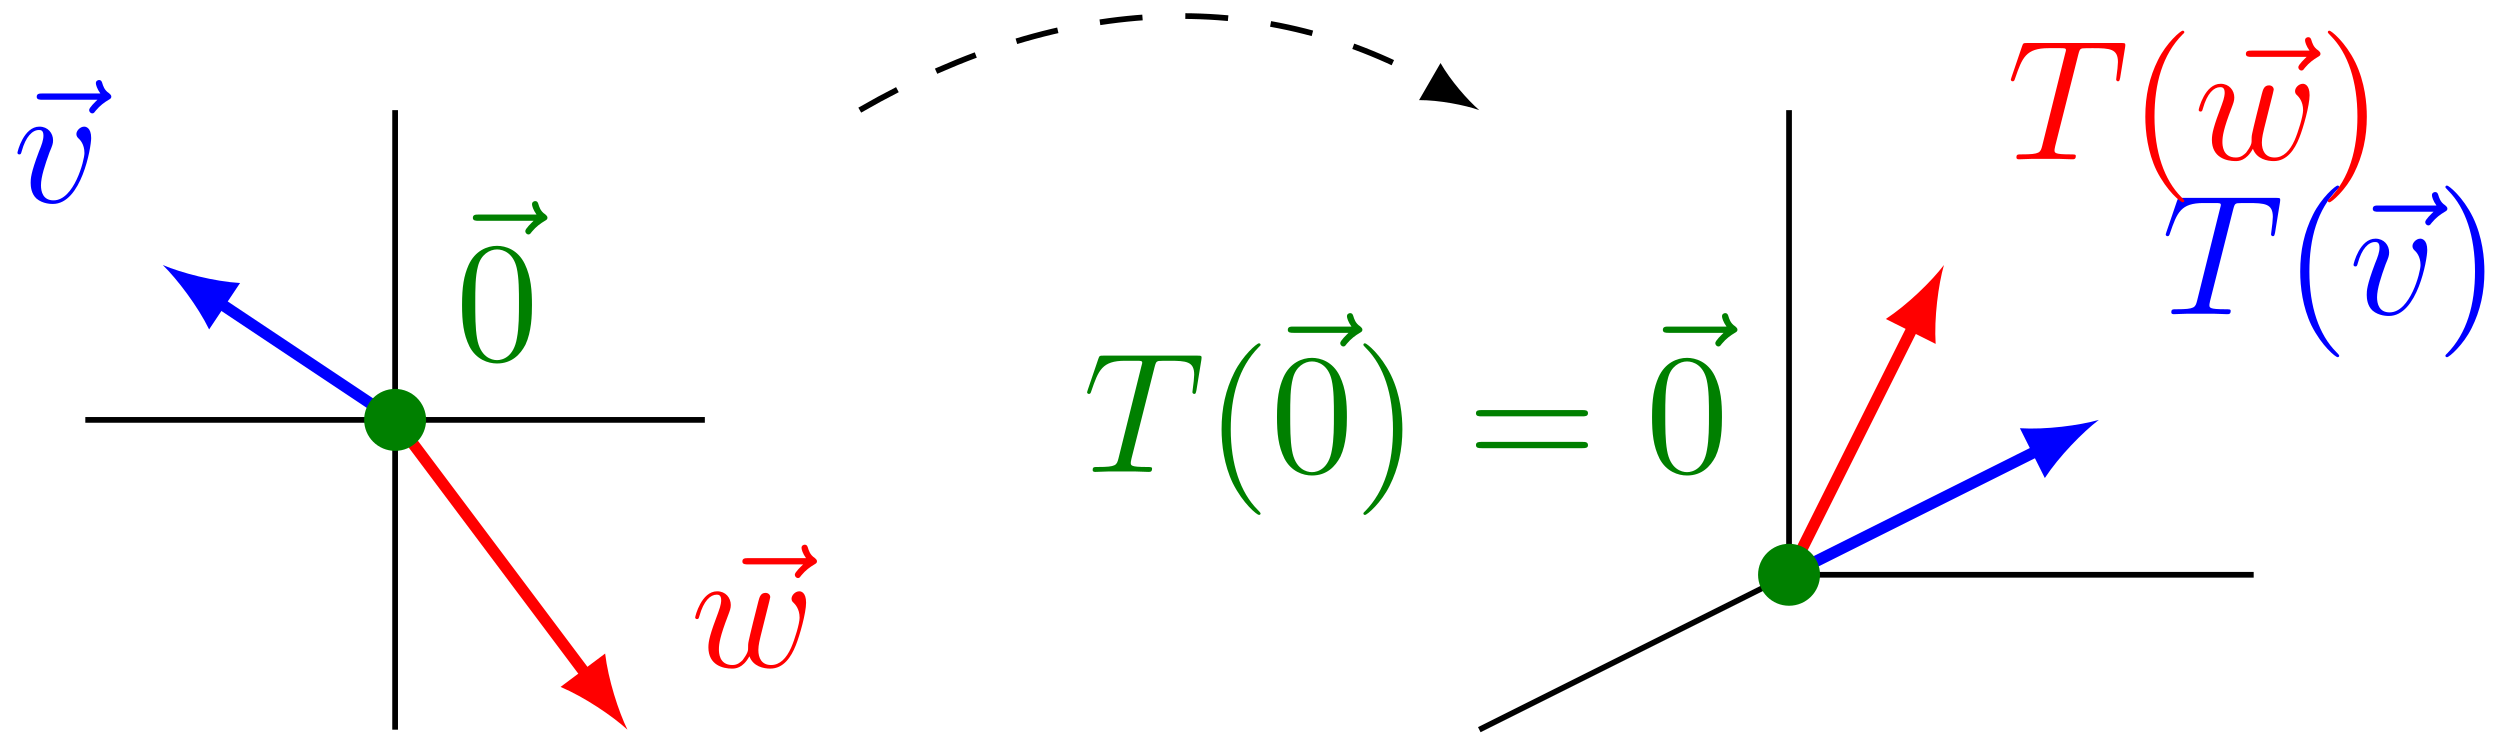 <?xml version="1.0" encoding="UTF-8"?>
<svg xmlns="http://www.w3.org/2000/svg" xmlns:xlink="http://www.w3.org/1999/xlink" width="174.32pt" height="51.89pt" viewBox="0 0 174.32 51.89" version="1.1">
<defs>
<g>
<symbol overflow="visible" id="glyph0-0">
<path style="stroke:none;" d=""/>
</symbol>
<symbol overflow="visible" id="glyph0-1">
<path style="stroke:none;" d="M 6.391 -7.141 C 6.25 -7 5.812 -6.594 5.812 -6.422 C 5.812 -6.297 5.922 -6.188 6.031 -6.188 C 6.141 -6.188 6.188 -6.266 6.281 -6.391 C 6.562 -6.734 6.891 -6.969 7.156 -7.125 C 7.281 -7.203 7.359 -7.234 7.359 -7.359 C 7.359 -7.469 7.266 -7.531 7.203 -7.594 C 6.859 -7.812 6.781 -8.141 6.734 -8.281 C 6.703 -8.375 6.672 -8.516 6.5 -8.516 C 6.438 -8.516 6.281 -8.469 6.281 -8.297 C 6.281 -8.188 6.359 -7.906 6.594 -7.578 L 2.562 -7.578 C 2.359 -7.578 2.156 -7.578 2.156 -7.344 C 2.156 -7.141 2.375 -7.141 2.562 -7.141 Z M 6.391 -7.141 "/>
</symbol>
<symbol overflow="visible" id="glyph0-2">
<path style="stroke:none;" d="M 5.469 -4.469 C 5.469 -5.219 5.078 -5.266 4.984 -5.266 C 4.703 -5.266 4.438 -4.984 4.438 -4.75 C 4.438 -4.609 4.516 -4.516 4.562 -4.469 C 4.688 -4.359 5 -4.047 5 -3.422 C 5 -2.922 4.281 -0.125 2.844 -0.125 C 2.109 -0.125 1.969 -0.734 1.969 -1.172 C 1.969 -1.766 2.25 -2.609 2.562 -3.469 C 2.766 -3.953 2.812 -4.078 2.812 -4.312 C 2.812 -4.812 2.453 -5.266 1.859 -5.266 C 0.766 -5.266 0.328 -3.531 0.328 -3.438 C 0.328 -3.391 0.375 -3.328 0.453 -3.328 C 0.562 -3.328 0.578 -3.375 0.625 -3.547 C 0.906 -4.578 1.375 -5.031 1.828 -5.031 C 1.938 -5.031 2.141 -5.031 2.141 -4.641 C 2.141 -4.328 2.016 -3.984 1.828 -3.531 C 1.25 -2 1.25 -1.625 1.25 -1.344 C 1.25 -1.078 1.297 -0.578 1.656 -0.25 C 2.094 0.125 2.688 0.125 2.797 0.125 C 4.781 0.125 5.469 -3.797 5.469 -4.469 Z M 5.469 -4.469 "/>
</symbol>
<symbol overflow="visible" id="glyph0-3">
<path style="stroke:none;" d="M 4.109 -0.734 C 4.375 -0.016 5.109 0.125 5.562 0.125 C 6.484 0.125 7.016 -0.672 7.344 -1.5 C 7.625 -2.188 8.062 -3.766 8.062 -4.469 C 8.062 -5.203 7.703 -5.266 7.594 -5.266 C 7.297 -5.266 7.047 -4.984 7.047 -4.75 C 7.047 -4.609 7.125 -4.516 7.188 -4.469 C 7.297 -4.359 7.609 -4.047 7.609 -3.422 C 7.609 -3.016 7.266 -1.891 7.016 -1.328 C 6.688 -0.594 6.234 -0.125 5.625 -0.125 C 4.953 -0.125 4.734 -0.625 4.734 -1.172 C 4.734 -1.516 4.844 -1.938 4.891 -2.141 L 5.391 -4.141 C 5.453 -4.391 5.562 -4.812 5.562 -4.859 C 5.562 -5.031 5.422 -5.156 5.234 -5.156 C 4.891 -5.156 4.812 -4.859 4.734 -4.562 C 4.609 -4.094 4.109 -2.078 4.062 -1.812 C 4.016 -1.609 4.016 -1.484 4.016 -1.219 C 4.016 -0.938 3.641 -0.484 3.625 -0.453 C 3.484 -0.328 3.297 -0.125 2.922 -0.125 C 1.984 -0.125 1.984 -1.016 1.984 -1.219 C 1.984 -1.609 2.062 -2.125 2.609 -3.547 C 2.75 -3.922 2.812 -4.078 2.812 -4.312 C 2.812 -4.812 2.453 -5.266 1.859 -5.266 C 0.766 -5.266 0.328 -3.531 0.328 -3.438 C 0.328 -3.391 0.375 -3.328 0.453 -3.328 C 0.562 -3.328 0.578 -3.375 0.625 -3.547 C 0.922 -4.609 1.391 -5.031 1.828 -5.031 C 1.953 -5.031 2.141 -5.016 2.141 -4.641 C 2.141 -4.578 2.141 -4.328 1.938 -3.797 C 1.375 -2.312 1.25 -1.812 1.25 -1.359 C 1.25 -0.109 2.281 0.125 2.891 0.125 C 3.094 0.125 3.641 0.125 4.109 -0.734 Z M 4.109 -0.734 "/>
</symbol>
<symbol overflow="visible" id="glyph0-4">
<path style="stroke:none;" d="M 4.984 -7.297 C 5.062 -7.578 5.078 -7.688 5.266 -7.734 C 5.359 -7.75 5.75 -7.75 6 -7.75 C 7.203 -7.75 7.75 -7.703 7.75 -6.781 C 7.75 -6.594 7.703 -6.141 7.641 -5.703 L 7.625 -5.562 C 7.625 -5.516 7.672 -5.438 7.75 -5.438 C 7.859 -5.438 7.859 -5.5 7.906 -5.688 L 8.25 -7.812 C 8.266 -7.906 8.266 -7.938 8.266 -7.969 C 8.266 -8.109 8.203 -8.109 7.953 -8.109 L 1.422 -8.109 C 1.141 -8.109 1.141 -8.094 1.062 -7.875 L 0.328 -5.719 C 0.328 -5.703 0.281 -5.562 0.281 -5.562 C 0.281 -5.5 0.328 -5.438 0.406 -5.438 C 0.5 -5.438 0.531 -5.484 0.578 -5.641 C 1.078 -7.094 1.328 -7.75 2.922 -7.75 L 3.719 -7.75 C 4 -7.75 4.125 -7.75 4.125 -7.625 C 4.125 -7.594 4.125 -7.562 4.062 -7.344 L 2.469 -0.938 C 2.344 -0.469 2.312 -0.344 1.047 -0.344 C 0.75 -0.344 0.672 -0.344 0.672 -0.125 C 0.672 0 0.797 0 0.859 0 C 1.156 0 1.469 -0.031 1.766 -0.031 L 3.641 -0.031 C 3.938 -0.031 4.25 0 4.547 0 C 4.688 0 4.812 0 4.812 -0.234 C 4.812 -0.344 4.719 -0.344 4.406 -0.344 C 3.328 -0.344 3.328 -0.453 3.328 -0.641 C 3.328 -0.641 3.328 -0.734 3.375 -0.922 Z M 4.984 -7.297 "/>
</symbol>
<symbol overflow="visible" id="glyph1-0">
<path style="stroke:none;" d=""/>
</symbol>
<symbol overflow="visible" id="glyph1-1">
<path style="stroke:none;" d="M 5.359 -3.828 C 5.359 -4.812 5.297 -5.781 4.859 -6.688 C 4.375 -7.688 3.516 -7.953 2.922 -7.953 C 2.234 -7.953 1.391 -7.609 0.938 -6.609 C 0.609 -5.859 0.484 -5.109 0.484 -3.828 C 0.484 -2.672 0.578 -1.797 1 -0.938 C 1.469 -0.031 2.297 0.25 2.922 0.25 C 3.953 0.25 4.547 -0.375 4.906 -1.062 C 5.328 -1.953 5.359 -3.125 5.359 -3.828 Z M 2.922 0.016 C 2.531 0.016 1.75 -0.203 1.531 -1.5 C 1.406 -2.219 1.406 -3.125 1.406 -3.969 C 1.406 -4.953 1.406 -5.828 1.594 -6.531 C 1.797 -7.344 2.406 -7.703 2.922 -7.703 C 3.375 -7.703 4.062 -7.438 4.297 -6.406 C 4.453 -5.719 4.453 -4.781 4.453 -3.969 C 4.453 -3.172 4.453 -2.266 4.312 -1.531 C 4.094 -0.219 3.328 0.016 2.922 0.016 Z M 2.922 0.016 "/>
</symbol>
<symbol overflow="visible" id="glyph1-2">
<path style="stroke:none;" d="M 3.891 2.906 C 3.891 2.875 3.891 2.844 3.688 2.641 C 2.484 1.438 1.812 -0.531 1.812 -2.969 C 1.812 -5.297 2.375 -7.297 3.766 -8.703 C 3.891 -8.812 3.891 -8.828 3.891 -8.875 C 3.891 -8.938 3.828 -8.969 3.781 -8.969 C 3.625 -8.969 2.641 -8.109 2.062 -6.938 C 1.453 -5.719 1.172 -4.453 1.172 -2.969 C 1.172 -1.906 1.344 -0.484 1.953 0.781 C 2.672 2.219 3.641 3 3.781 3 C 3.828 3 3.891 2.969 3.891 2.906 Z M 3.891 2.906 "/>
</symbol>
<symbol overflow="visible" id="glyph1-3">
<path style="stroke:none;" d="M 3.375 -2.969 C 3.375 -3.891 3.25 -5.359 2.578 -6.75 C 1.875 -8.188 0.891 -8.969 0.766 -8.969 C 0.719 -8.969 0.656 -8.938 0.656 -8.875 C 0.656 -8.828 0.656 -8.812 0.859 -8.609 C 2.062 -7.406 2.719 -5.422 2.719 -2.984 C 2.719 -0.672 2.156 1.328 0.781 2.734 C 0.656 2.844 0.656 2.875 0.656 2.906 C 0.656 2.969 0.719 3 0.766 3 C 0.922 3 1.906 2.141 2.484 0.969 C 3.094 -0.25 3.375 -1.547 3.375 -2.969 Z M 3.375 -2.969 "/>
</symbol>
<symbol overflow="visible" id="glyph1-4">
<path style="stroke:none;" d="M 8.062 -3.875 C 8.234 -3.875 8.453 -3.875 8.453 -4.094 C 8.453 -4.312 8.25 -4.312 8.062 -4.312 L 1.031 -4.312 C 0.859 -4.312 0.641 -4.312 0.641 -4.094 C 0.641 -3.875 0.844 -3.875 1.031 -3.875 Z M 8.062 -1.656 C 8.234 -1.656 8.453 -1.656 8.453 -1.859 C 8.453 -2.094 8.25 -2.094 8.062 -2.094 L 1.031 -2.094 C 0.859 -2.094 0.641 -2.094 0.641 -1.875 C 0.641 -1.656 0.844 -1.656 1.031 -1.656 Z M 8.062 -1.656 "/>
</symbol>
</g>
<clipPath id="clip1">
  <path d="M 27 7 L 28 7 L 28 51.891 L 27 51.891 Z M 27 7 "/>
</clipPath>
<clipPath id="clip2">
  <path d="M 16 18 L 53 18 L 53 51.891 L 16 51.891 Z M 16 18 "/>
</clipPath>
<clipPath id="clip3">
  <path d="M 97 34 L 131 34 L 131 51.891 L 97 51.891 Z M 97 34 "/>
</clipPath>
<clipPath id="clip4">
  <path d="M 113 20 L 154 20 L 154 51.891 L 113 51.891 Z M 113 20 "/>
</clipPath>
<clipPath id="clip5">
  <path d="M 113 11 L 145 11 L 145 51.891 L 113 51.891 Z M 113 11 "/>
</clipPath>
</defs>
<g id="surface1">
<path style="fill:none;stroke-width:0.399;stroke-linecap:butt;stroke-linejoin:miter;stroke:rgb(0%,0%,0%);stroke-opacity:1;stroke-miterlimit:10;" d="M -21.601 10.801 L 21.598 10.801 " transform="matrix(1,0,0,-1,27.55,40.079)"/>
<g clip-path="url(#clip1)" clip-rule="nonzero">
<path style="fill:none;stroke-width:0.399;stroke-linecap:butt;stroke-linejoin:miter;stroke:rgb(0%,0%,0%);stroke-opacity:1;stroke-miterlimit:10;" d="M 0.001 -10.8 L 0.001 32.399 " transform="matrix(1,0,0,-1,27.55,40.079)"/>
</g>
<path style="fill:none;stroke-width:0.797;stroke-linecap:butt;stroke-linejoin:miter;stroke:rgb(0%,0%,100%);stroke-opacity:1;stroke-miterlimit:10;" d="M 0.001 10.801 L -12.32 19.012 " transform="matrix(1,0,0,-1,27.55,40.079)"/>
<path style=" stroke:none;fill-rule:nonzero;fill:rgb(0%,0%,100%);fill-opacity:1;" d="M 11.352 18.48 C 12.355 19.461 13.793 21.352 14.582 22.969 L 16.738 19.734 C 14.941 19.629 12.645 19.031 11.352 18.48 "/>
<g style="fill:rgb(0%,0%,100%);fill-opacity:1;">
  <use xlink:href="#glyph0-1" x="0.403" y="14.096"/>
</g>
<g style="fill:rgb(0%,0%,100%);fill-opacity:1;">
  <use xlink:href="#glyph0-2" x="0.888" y="14.096"/>
</g>
<g clip-path="url(#clip2)" clip-rule="nonzero">
<path style="fill:none;stroke-width:0.797;stroke-linecap:butt;stroke-linejoin:miter;stroke:rgb(100%,0%,0%);stroke-opacity:1;stroke-miterlimit:10;" d="M 0.001 10.801 L 13.403 -7.07 " transform="matrix(1,0,0,-1,27.55,40.079)"/>
</g>
<path style=" stroke:none;fill-rule:nonzero;fill:rgb(100%,0%,0%);fill-opacity:1;" d="M 43.75 50.879 C 43.129 49.617 42.402 47.355 42.195 45.57 L 39.086 47.898 C 40.746 48.598 42.715 49.93 43.75 50.879 "/>
<g style="fill:rgb(100%,0%,0%);fill-opacity:1;">
  <use xlink:href="#glyph0-1" x="49.608" y="46.496"/>
</g>
<g style="fill:rgb(100%,0%,0%);fill-opacity:1;">
  <use xlink:href="#glyph0-3" x="48.145" y="46.496"/>
</g>
<path style=" stroke:none;fill-rule:nonzero;fill:rgb(0%,50%,0%);fill-opacity:1;" d="M 29.711 29.277 C 29.711 28.086 28.742 27.117 27.551 27.117 C 26.355 27.117 25.391 28.086 25.391 29.277 C 25.391 30.473 26.355 31.438 27.551 31.438 C 28.742 31.438 29.711 30.473 29.711 29.277 Z M 29.711 29.277 "/>
<g style="fill:rgb(0%,50%,0%);fill-opacity:1;">
  <use xlink:href="#glyph0-1" x="30.815" y="22.538"/>
</g>
<g style="fill:rgb(0%,50%,0%);fill-opacity:1;">
  <use xlink:href="#glyph1-1" x="31.734" y="25.095"/>
</g>
<path style="fill:none;stroke-width:0.399;stroke-linecap:butt;stroke-linejoin:miter;stroke:rgb(0%,0%,0%);stroke-opacity:1;stroke-dasharray:2.989,2.989;stroke-miterlimit:10;" d="M 32.399 32.399 C 46.989 40.821 61.009 40.821 72.493 34.192 " transform="matrix(1,0,0,-1,27.55,40.079)"/>
<path style=" stroke:none;fill-rule:nonzero;fill:rgb(0%,0%,0%);fill-opacity:1;" d="M 103.148 7.68 C 102.328 6.977 101.129 5.594 100.445 4.395 L 98.949 6.98 C 100.332 6.977 102.129 7.32 103.148 7.68 "/>
<path style="fill:none;stroke-width:0.399;stroke-linecap:butt;stroke-linejoin:miter;stroke:rgb(0%,0%,0%);stroke-opacity:1;stroke-miterlimit:10;" d="M 97.196 0.001 L 129.595 0.001 " transform="matrix(1,0,0,-1,27.55,40.079)"/>
<path style="fill:none;stroke-width:0.399;stroke-linecap:butt;stroke-linejoin:miter;stroke:rgb(0%,0%,0%);stroke-opacity:1;stroke-miterlimit:10;" d="M 97.196 0.001 L 97.196 32.399 " transform="matrix(1,0,0,-1,27.55,40.079)"/>
<g clip-path="url(#clip3)" clip-rule="nonzero">
<path style="fill:none;stroke-width:0.399;stroke-linecap:butt;stroke-linejoin:miter;stroke:rgb(0%,0%,0%);stroke-opacity:1;stroke-miterlimit:10;" d="M 97.196 0.001 L 75.598 -10.8 " transform="matrix(1,0,0,-1,27.55,40.079)"/>
</g>
<g clip-path="url(#clip4)" clip-rule="nonzero">
<path style="fill:none;stroke-width:0.797;stroke-linecap:butt;stroke-linejoin:miter;stroke:rgb(0%,0%,100%);stroke-opacity:1;stroke-miterlimit:10;" d="M 97.196 0.001 L 114.626 8.715 " transform="matrix(1,0,0,-1,27.55,40.079)"/>
</g>
<path style=" stroke:none;fill-rule:nonzero;fill:rgb(0%,0%,100%);fill-opacity:1;" d="M 146.348 29.277 C 144.996 29.664 142.641 29.973 140.844 29.859 L 142.582 33.332 C 143.566 31.828 145.227 30.129 146.348 29.277 "/>
<g style="fill:rgb(0%,0%,100%);fill-opacity:1;">
  <use xlink:href="#glyph0-4" x="150.73" y="21.907"/>
</g>
<g style="fill:rgb(0%,0%,100%);fill-opacity:1;">
  <use xlink:href="#glyph1-2" x="159.217" y="21.907"/>
</g>
<g style="fill:rgb(0%,0%,100%);fill-opacity:1;">
  <use xlink:href="#glyph0-1" x="163.293" y="21.907"/>
</g>
<g style="fill:rgb(0%,0%,100%);fill-opacity:1;">
  <use xlink:href="#glyph0-2" x="163.778" y="21.907"/>
</g>
<g style="fill:rgb(0%,0%,100%);fill-opacity:1;">
  <use xlink:href="#glyph1-3" x="169.858" y="21.907"/>
</g>
<g clip-path="url(#clip5)" clip-rule="nonzero">
<path style="fill:none;stroke-width:0.797;stroke-linecap:butt;stroke-linejoin:miter;stroke:rgb(100%,0%,0%);stroke-opacity:1;stroke-miterlimit:10;" d="M 97.196 0.001 L 105.911 17.43 " transform="matrix(1,0,0,-1,27.55,40.079)"/>
</g>
<path style=" stroke:none;fill-rule:nonzero;fill:rgb(100%,0%,0%);fill-opacity:1;" d="M 135.547 18.48 C 134.699 19.598 133 21.258 131.492 22.242 L 134.969 23.98 C 134.852 22.188 135.16 19.832 135.547 18.48 "/>
<g style="fill:rgb(100%,0%,0%);fill-opacity:1;">
  <use xlink:href="#glyph0-4" x="139.93" y="11.108"/>
</g>
<g style="fill:rgb(100%,0%,0%);fill-opacity:1;">
  <use xlink:href="#glyph1-2" x="148.417" y="11.108"/>
</g>
<g style="fill:rgb(100%,0%,0%);fill-opacity:1;">
  <use xlink:href="#glyph0-1" x="154.444" y="11.108"/>
</g>
<g style="fill:rgb(100%,0%,0%);fill-opacity:1;">
  <use xlink:href="#glyph0-3" x="152.981" y="11.108"/>
</g>
<g style="fill:rgb(100%,0%,0%);fill-opacity:1;">
  <use xlink:href="#glyph1-3" x="161.659" y="11.108"/>
</g>
<path style=" stroke:none;fill-rule:nonzero;fill:rgb(0%,50%,0%);fill-opacity:1;" d="M 126.906 40.078 C 126.906 38.887 125.941 37.918 124.746 37.918 C 123.555 37.918 122.586 38.887 122.586 40.078 C 122.586 41.273 123.555 42.238 124.746 42.238 C 125.941 42.238 126.906 41.273 126.906 40.078 Z M 126.906 40.078 "/>
<g style="fill:rgb(0%,50%,0%);fill-opacity:1;">
  <use xlink:href="#glyph0-4" x="75.519" y="32.906"/>
</g>
<g style="fill:rgb(0%,50%,0%);fill-opacity:1;">
  <use xlink:href="#glyph1-2" x="84.006" y="32.906"/>
</g>
<g style="fill:rgb(0%,50%,0%);fill-opacity:1;">
  <use xlink:href="#glyph0-1" x="87.639" y="30.349"/>
</g>
<g style="fill:rgb(0%,50%,0%);fill-opacity:1;">
  <use xlink:href="#glyph1-1" x="88.558" y="32.906"/>
  <use xlink:href="#glyph1-3" x="94.411" y="32.906"/>
</g>
<g style="fill:rgb(0%,50%,0%);fill-opacity:1;">
  <use xlink:href="#glyph1-4" x="102.275" y="32.906"/>
</g>
<g style="fill:rgb(0%,50%,0%);fill-opacity:1;">
  <use xlink:href="#glyph0-1" x="113.791" y="30.349"/>
</g>
<g style="fill:rgb(0%,50%,0%);fill-opacity:1;">
  <use xlink:href="#glyph1-1" x="114.71" y="32.906"/>
</g>
</g>
</svg>
